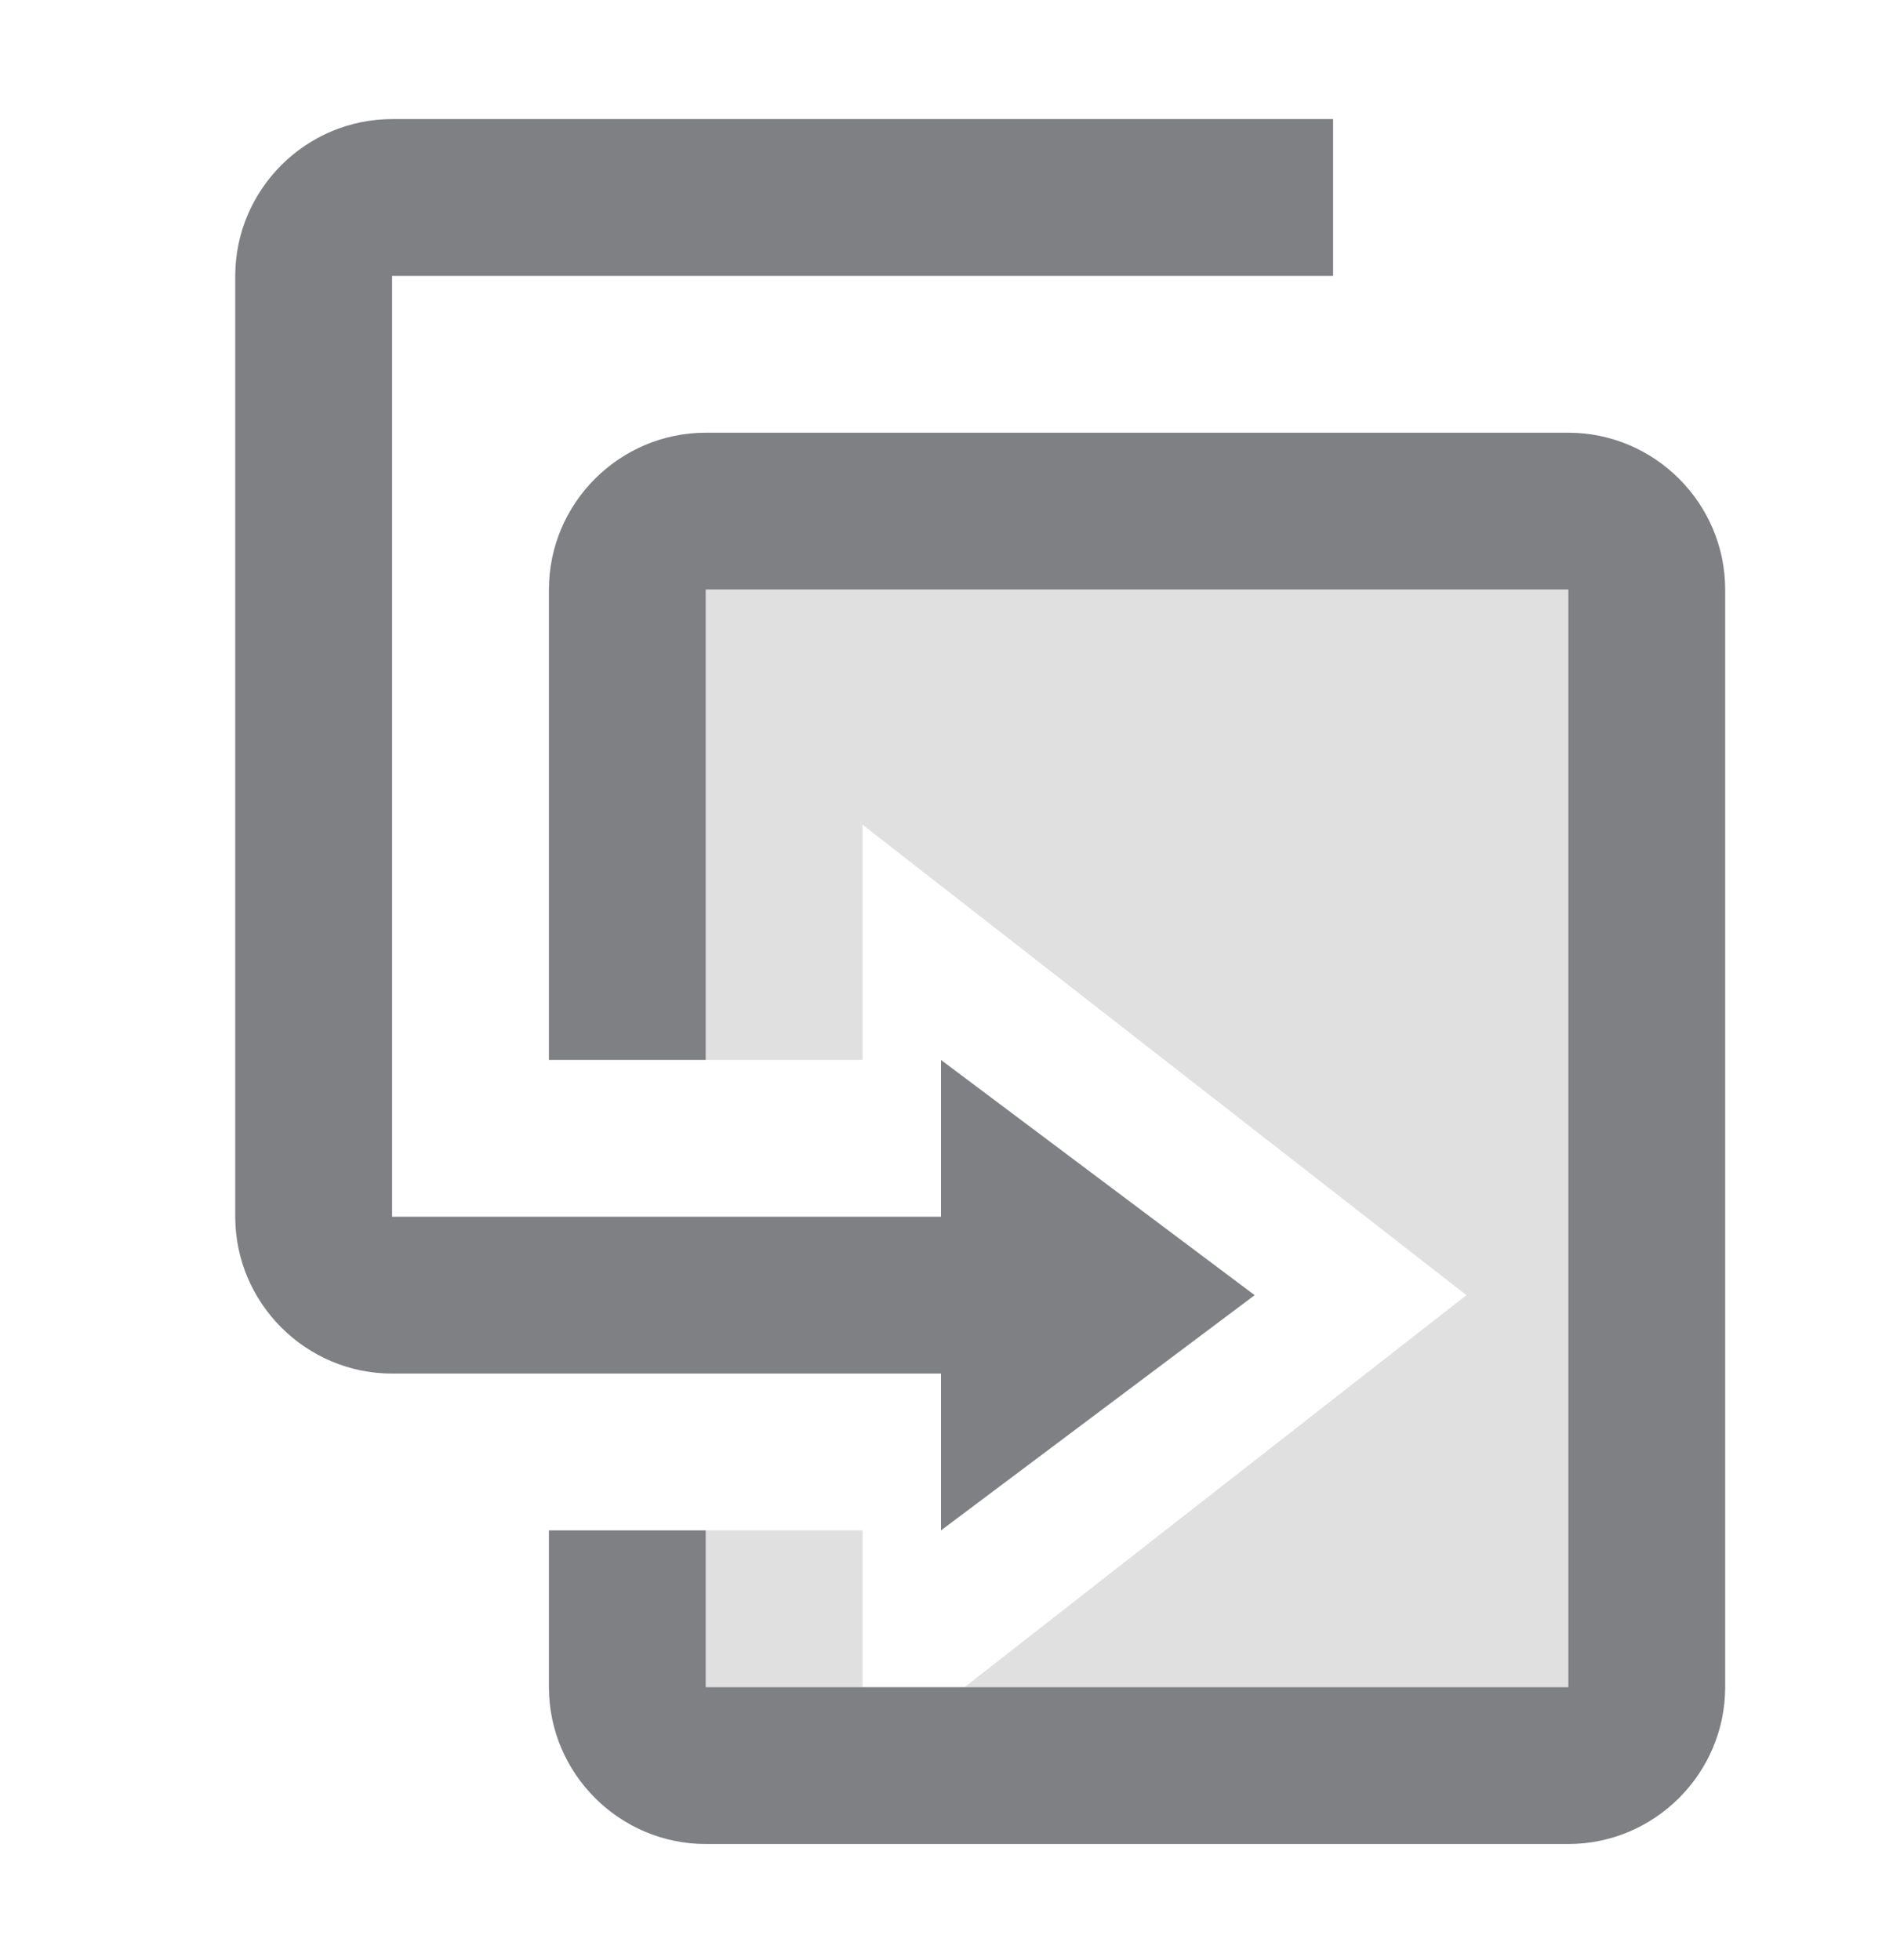 <svg width="24" height="25" viewBox="0 0 24 25" fill="none" xmlns="http://www.w3.org/2000/svg">
<g clip-path="url(#clip0)">
<path d="M12 17.519H5C3.9 17.519 3 16.619 3 15.519V3.519C3 2.419 3.9 1.519 5 1.519H17V3.519H5V15.519H12V13.519L16 16.519L12 19.519V17.519ZM20 21.519V7.519H9V13.519H7V7.519C7 6.419 7.9 5.519 9 5.519H20C21.1 5.519 22 6.419 22 7.519V21.519C22 22.619 21.1 23.519 20 23.519H9C7.9 23.519 7 22.619 7 21.519V19.519H9V21.519H20Z" fill="#7E8084"/>
<path opacity="0.24" d="M11 10.519L18.7 16.519L12.3 21.519H20V7.519H9V13.519H11V10.519Z" fill="#7E8084"/>
<path opacity="0.24" d="M11 19.519H9V21.519H11V19.519Z" fill="#7E8084"/>
</g>
<defs>
<clipPath id="clip0">
<rect width="19" height="22" fill="white" transform="translate(3 1.519)"/>
</clipPath>
</defs>
</svg>

